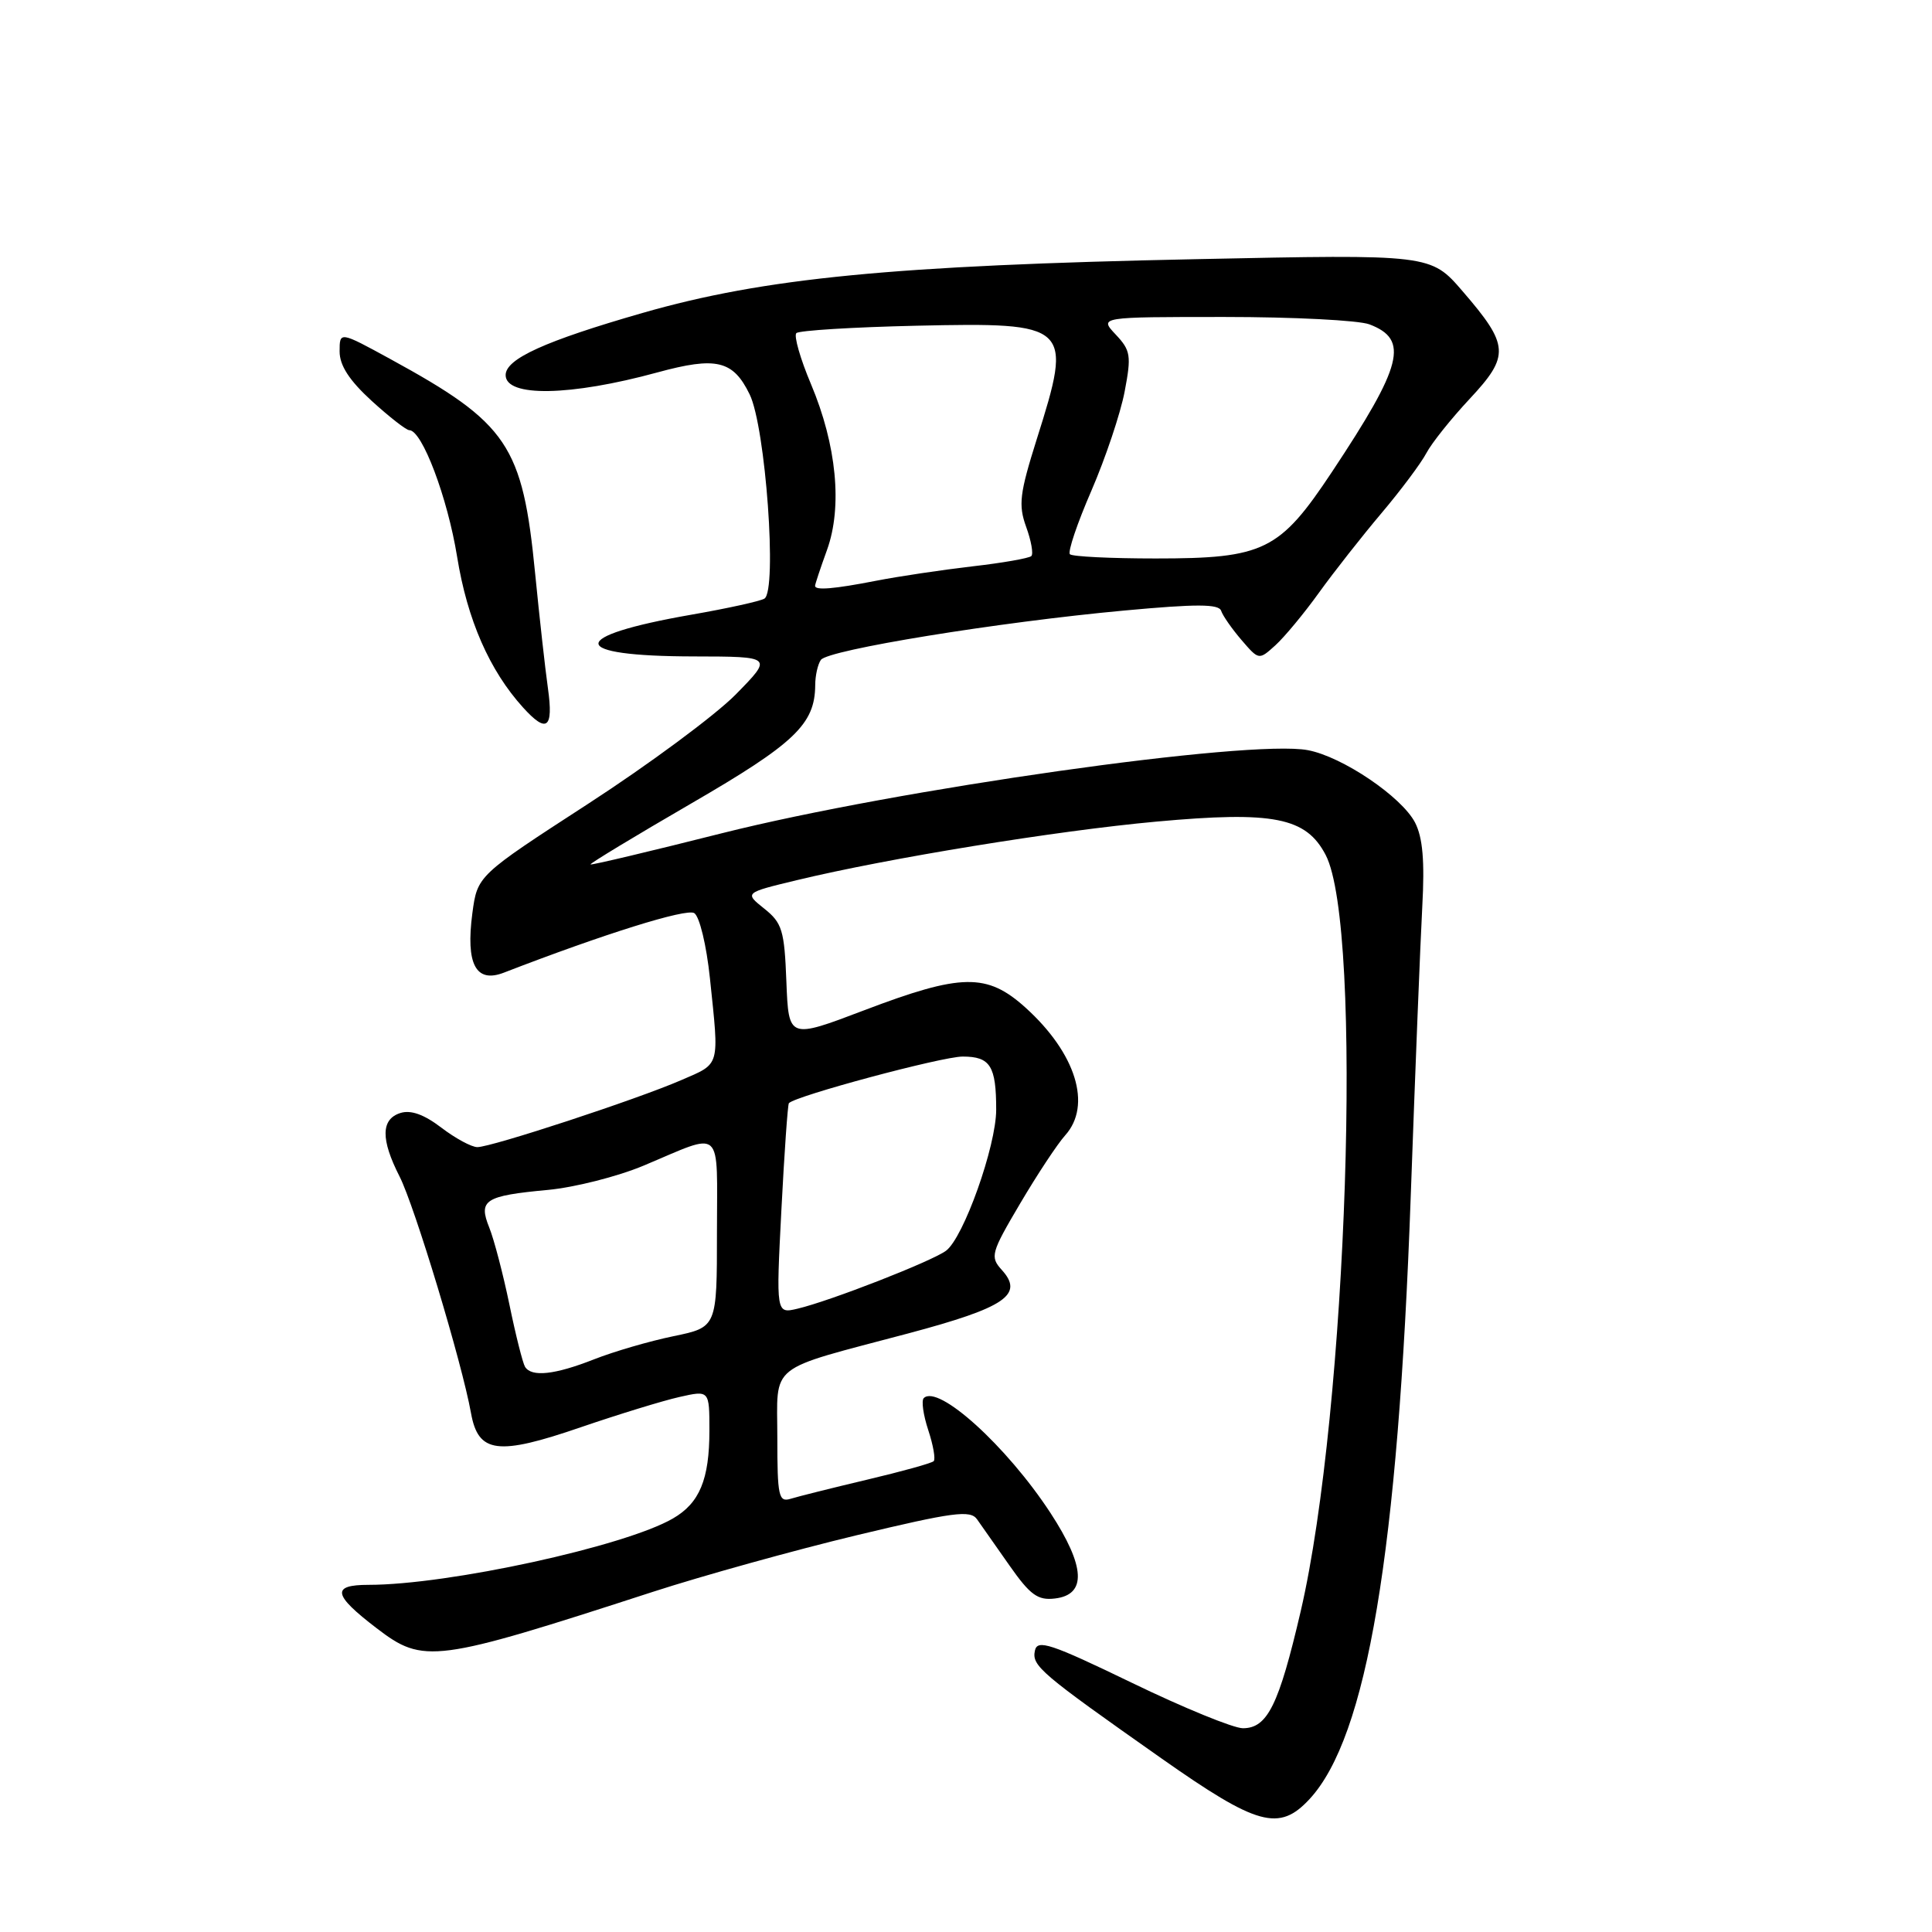 <?xml version="1.0" encoding="UTF-8" standalone="no"?>
<!DOCTYPE svg PUBLIC "-//W3C//DTD SVG 1.1//EN" "http://www.w3.org/Graphics/SVG/1.1/DTD/svg11.dtd" >
<svg xmlns="http://www.w3.org/2000/svg" xmlns:xlink="http://www.w3.org/1999/xlink" version="1.1" viewBox="0 0 256 256">
 <g >
 <path fill="currentColor"
d=" M 173.52 238.39 C 181.14 230.16 185.24 205.74 186.93 158.50 C 187.52 142.00 188.21 124.73 188.46 120.12 C 188.79 114.07 188.52 110.98 187.50 108.99 C 185.72 105.57 177.86 100.25 173.29 99.40 C 165.55 97.94 118.82 104.58 95.65 110.41 C 86.22 112.79 78.39 114.65 78.25 114.54 C 78.12 114.43 84.12 110.80 91.58 106.47 C 105.31 98.51 107.98 95.96 108.02 90.80 C 108.02 89.53 108.36 88.02 108.77 87.44 C 109.68 86.11 132.32 82.43 148.96 80.90 C 158.58 80.01 161.51 80.02 161.81 80.94 C 162.03 81.60 163.25 83.34 164.51 84.81 C 166.81 87.48 166.81 87.48 168.99 85.51 C 170.19 84.42 172.80 81.28 174.78 78.52 C 176.77 75.76 180.49 71.03 183.05 68.00 C 185.61 64.97 188.28 61.40 188.99 60.06 C 189.69 58.72 192.29 55.47 194.75 52.84 C 200.08 47.13 199.99 45.76 193.81 38.60 C 189.58 33.69 189.58 33.69 158.54 34.34 C 118.30 35.17 101.28 36.83 85.13 41.47 C 72.23 45.18 67.00 47.55 67.00 49.70 C 67.00 52.65 75.57 52.50 87.10 49.35 C 94.91 47.22 97.13 47.74 99.33 52.25 C 101.45 56.58 103.01 78.26 101.29 79.32 C 100.74 79.66 96.38 80.62 91.61 81.45 C 75.06 84.34 75.22 86.96 91.96 86.98 C 102.42 87.00 102.42 87.00 97.47 92.04 C 94.74 94.80 85.92 101.33 77.88 106.54 C 63.26 116.02 63.26 116.02 62.59 121.01 C 61.70 127.76 63.05 130.32 66.77 128.88 C 80.00 123.76 90.94 120.34 91.99 120.99 C 92.69 121.43 93.61 125.23 94.07 129.63 C 95.31 141.52 95.50 140.85 90.25 143.13 C 84.38 145.68 65.13 152.00 63.25 152.00 C 62.49 152.00 60.34 150.84 58.48 149.42 C 56.19 147.67 54.43 147.04 53.05 147.48 C 50.47 148.30 50.44 150.98 52.94 155.88 C 54.94 159.80 61.22 180.58 62.41 187.24 C 63.37 192.58 65.94 192.91 77.01 189.10 C 81.98 187.40 87.84 185.60 90.02 185.11 C 94.00 184.21 94.00 184.21 94.00 189.56 C 94.00 196.03 92.70 199.17 89.16 201.21 C 82.80 204.90 59.42 210.00 48.84 210.00 C 43.87 210.00 44.11 211.32 49.91 215.75 C 56.13 220.51 57.57 220.32 86.50 210.93 C 93.10 208.79 105.23 205.42 113.46 203.44 C 126.32 200.36 128.57 200.06 129.46 201.31 C 130.03 202.11 131.97 204.87 133.77 207.45 C 136.50 211.34 137.51 212.08 139.77 211.81 C 144.02 211.32 143.83 207.58 139.19 200.47 C 133.40 191.62 124.30 183.37 122.40 185.26 C 122.07 185.60 122.34 187.50 123.00 189.50 C 123.66 191.50 123.98 193.35 123.72 193.61 C 123.46 193.88 119.48 194.98 114.87 196.07 C 110.27 197.16 105.71 198.30 104.75 198.60 C 103.18 199.08 103.00 198.26 103.00 190.54 C 103.00 180.47 101.45 181.71 120.40 176.67 C 133.22 173.25 135.72 171.55 132.74 168.27 C 131.17 166.53 131.30 166.03 135.18 159.46 C 137.44 155.63 140.12 151.57 141.14 150.44 C 144.72 146.46 142.57 139.56 135.89 133.52 C 130.78 128.91 127.41 128.96 114.50 133.87 C 104.50 137.67 104.50 137.67 104.20 130.08 C 103.94 123.27 103.64 122.29 101.27 120.40 C 98.64 118.30 98.64 118.30 105.57 116.63 C 117.74 113.70 139.96 110.08 153.20 108.87 C 168.76 107.45 173.06 108.30 175.66 113.29 C 180.65 122.89 178.53 186.92 172.35 213.50 C 169.45 225.95 167.94 229.00 164.69 229.00 C 163.44 229.00 156.81 226.29 149.96 222.97 C 139.18 217.76 137.45 217.19 137.13 218.72 C 136.71 220.74 137.80 221.67 153.89 232.99 C 166.62 241.94 169.49 242.73 173.52 238.39 Z  M 72.61 91.25 C 72.24 88.64 71.48 81.78 70.91 76.00 C 69.25 58.97 67.30 56.09 51.75 47.59 C 45.00 43.90 45.00 43.90 45.00 46.57 C 45.00 48.43 46.29 50.41 49.25 53.12 C 51.59 55.25 53.83 57.00 54.23 57.00 C 55.93 57.00 59.30 65.93 60.57 73.77 C 61.92 82.13 64.86 88.84 69.31 93.75 C 72.45 97.22 73.35 96.54 72.61 91.25 Z  M 69.57 181.11 C 69.27 180.62 68.33 176.91 67.50 172.86 C 66.66 168.81 65.46 164.22 64.83 162.66 C 63.36 159.01 64.22 158.45 72.60 157.67 C 76.13 157.34 81.82 155.90 85.26 154.46 C 96.00 149.96 95.00 149.05 95.00 163.31 C 95.00 175.86 95.00 175.86 89.25 177.05 C 86.09 177.70 81.35 179.08 78.71 180.12 C 73.50 182.17 70.43 182.50 69.57 181.11 Z  M 103.54 160.29 C 103.93 152.71 104.38 146.36 104.53 146.18 C 105.36 145.22 124.82 140.00 127.56 140.00 C 131.22 140.00 132.00 141.24 132.00 147.04 C 132.00 151.87 127.67 164.04 125.34 165.74 C 123.39 167.16 110.00 172.39 105.67 173.41 C 102.83 174.08 102.83 174.08 103.54 160.29 Z  M 108.00 77.63 C 108.00 77.42 108.71 75.28 109.58 72.88 C 111.65 67.16 110.86 58.97 107.46 50.90 C 106.04 47.54 105.17 44.49 105.52 44.14 C 105.88 43.79 113.03 43.35 121.42 43.16 C 141.87 42.71 142.18 43.00 137.38 58.18 C 135.11 65.39 134.92 66.90 135.97 69.81 C 136.64 71.65 136.95 73.39 136.66 73.68 C 136.36 73.97 132.84 74.59 128.81 75.05 C 124.79 75.52 119.08 76.37 116.11 76.95 C 110.48 78.05 108.00 78.25 108.00 77.63 Z  M 141.77 73.44 C 141.46 73.13 142.74 69.33 144.62 65.01 C 146.49 60.68 148.47 54.78 149.02 51.89 C 149.93 47.12 149.82 46.43 147.83 44.32 C 145.65 42.00 145.65 42.00 162.26 42.00 C 171.40 42.00 180.04 42.44 181.46 42.98 C 186.74 44.99 185.88 48.38 176.50 62.52 C 169.55 72.99 167.50 74.00 153.13 74.00 C 147.19 74.00 142.08 73.75 141.77 73.44 Z "/>
</g>
</svg>